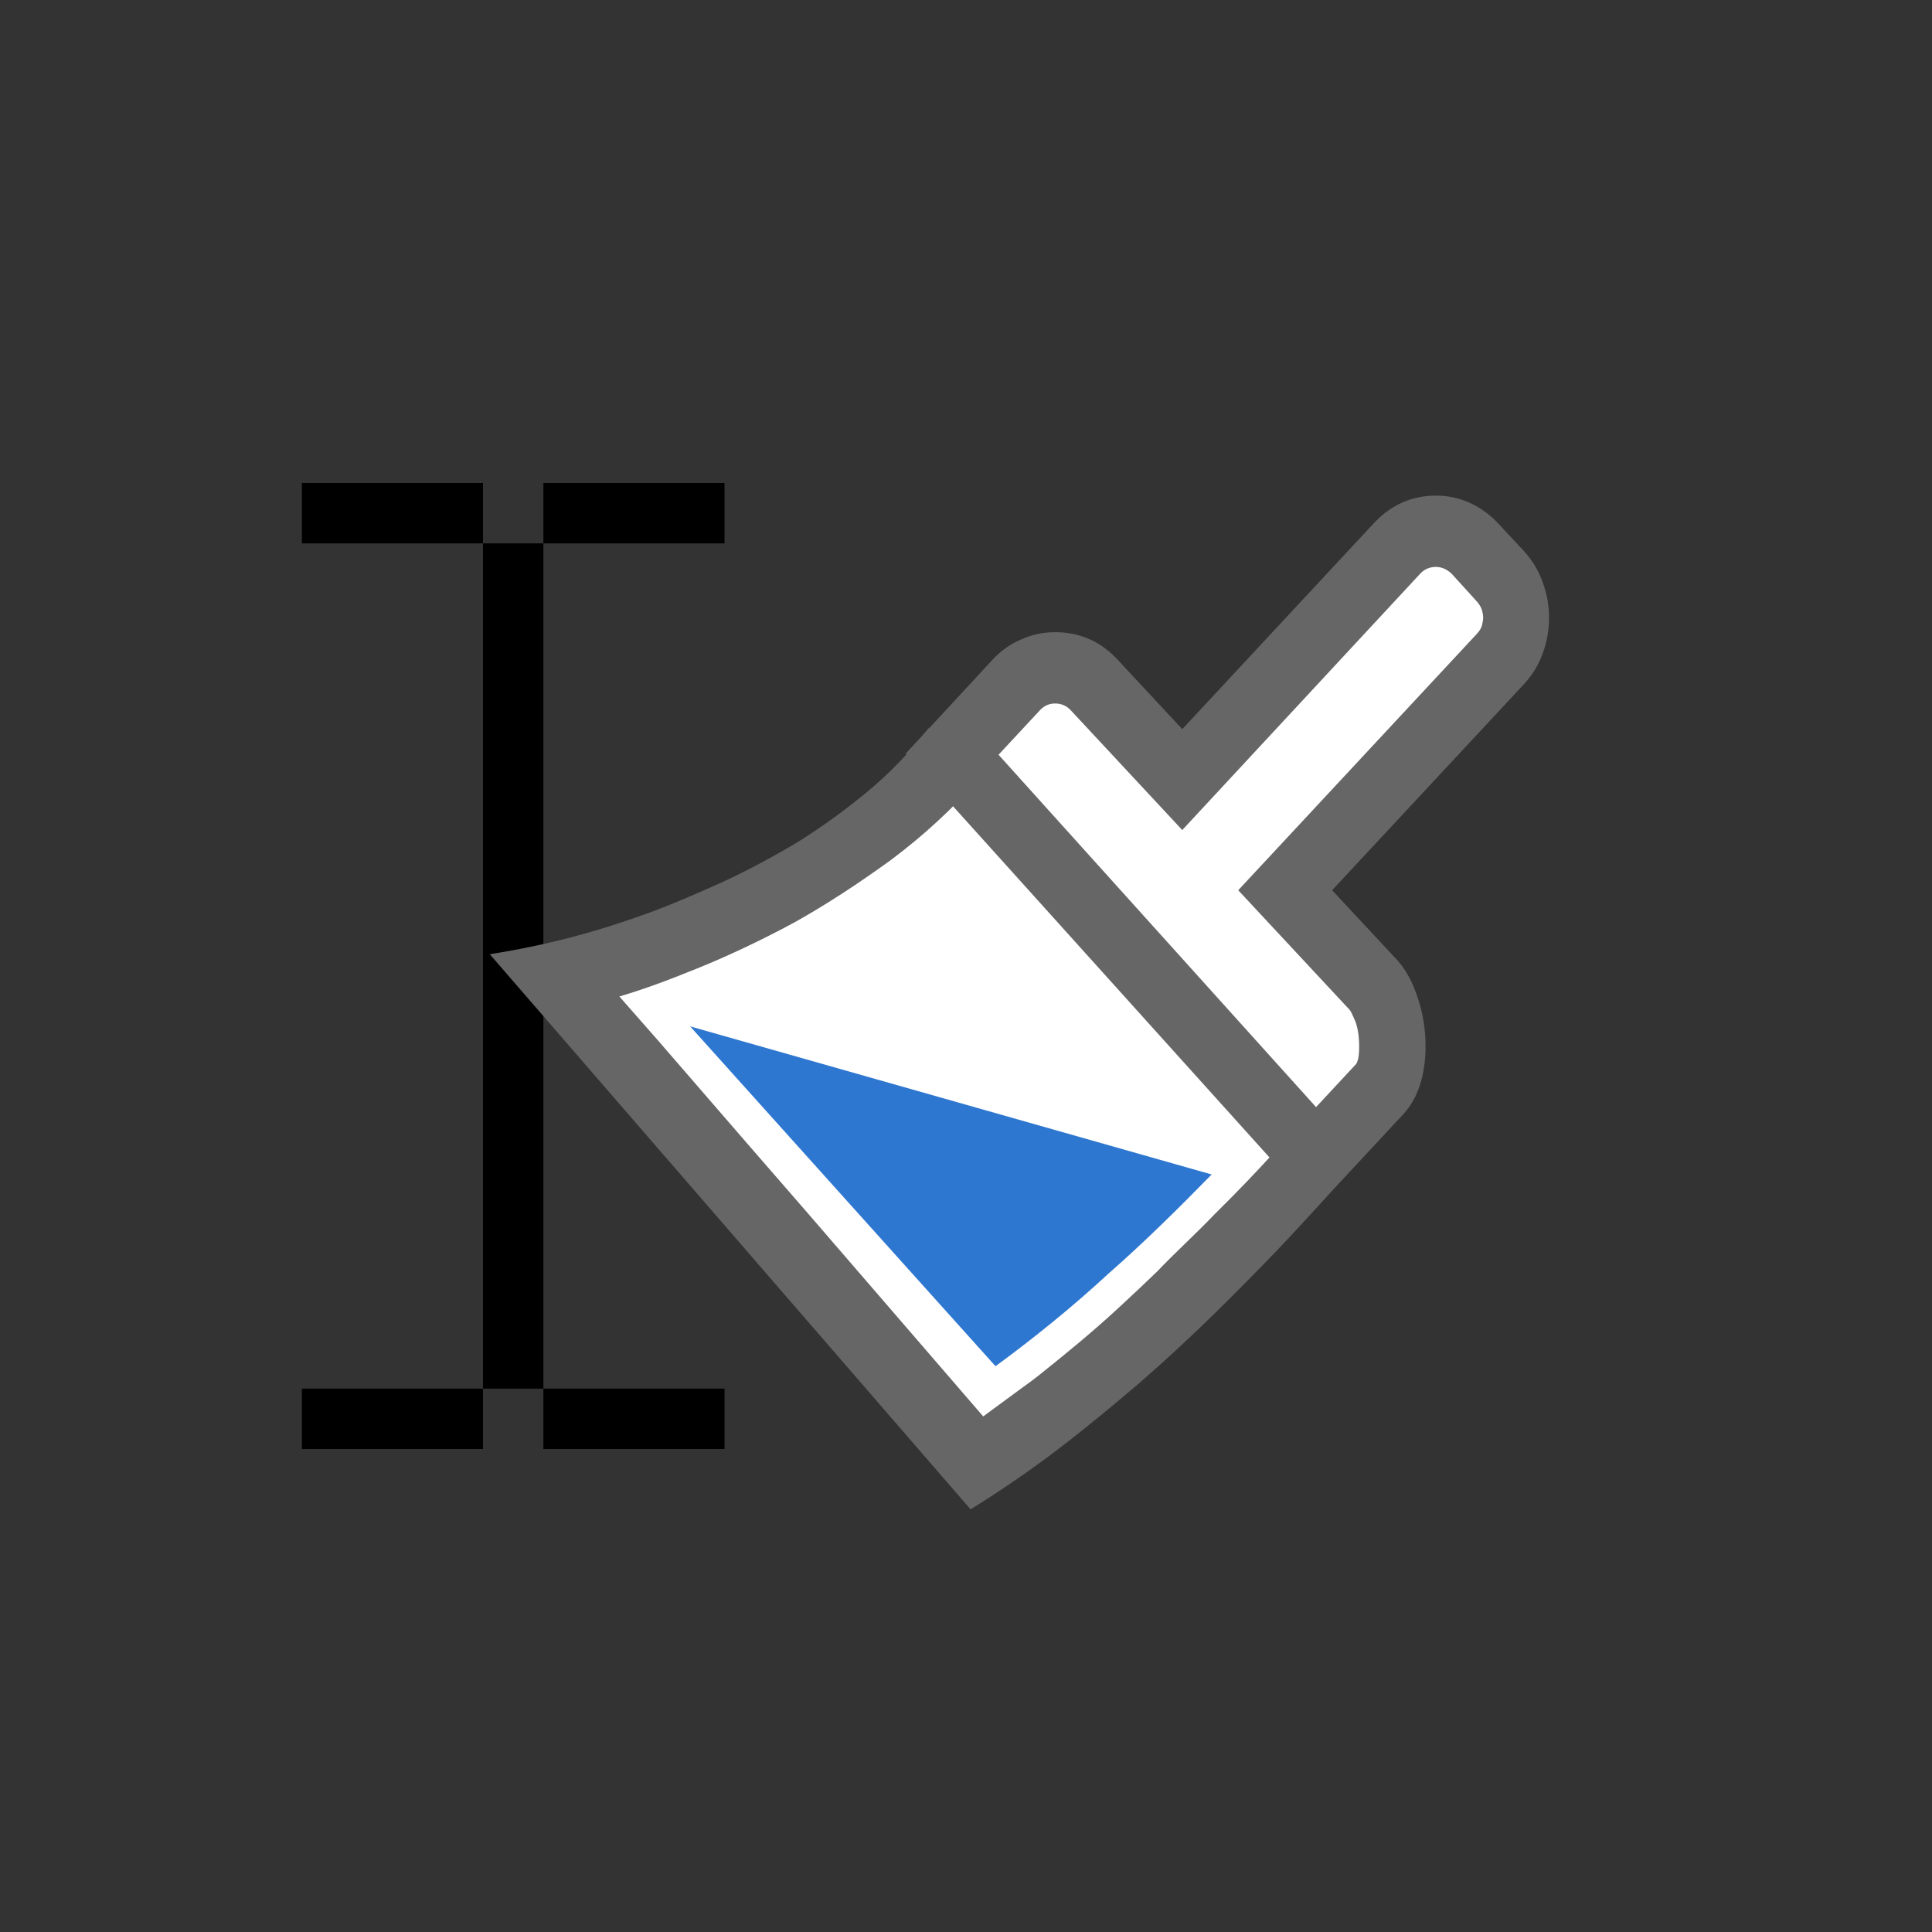 <svg viewBox="-8 -8 32 32" version="1.1" xmlns="http://www.w3.org/2000/svg" xmlns:xlink="http://www.w3.org/1999/xlink" width="32" height="32">
    <rect x="-8" y="-8" width="32" height="32" fill="#333333" stroke="none"/>
    <title>Format painter</title>
    <g id="formatpainter16-filled" stroke="none" stroke-width="1" fill="none" fill-rule="evenodd">
        <g id="insertion-point" fill="#000000">
          <path d="M-3,0 L0,0 L0,1 L-3,1 Z"></path>
          <path d="M1,0 L4,0 L4,1 L1,1 Z"></path>
          <path d="M0,1 L1,1 L1,15 L0,15 Z"></path>
          <path d="M-3,15 L0,15 L0,16 L-3,16 Z"></path>
          <path d="M1,15 L4,15 L4,16 L1,16 Z"></path>
        </g>
        <g id="brush">
            <polygon id="Path-2" fill="#FFFFFF" fill-rule="nonzero" points="1.579 8.637 8.34 16.042 14.564 10.651 15.165 8.637 13.104 6.78 17.34 2.012 15.886 0.661 11.377 4.924 9.46 2.97"></polygon>
            <g id="Group-3" transform="translate(7, 0)">
                <path d="M9.462,2.498 C9.508,2.448 9.536,2.4 9.548,2.35 C9.56,2.3 9.566,2.26 9.566,2.229 C9.566,2.2 9.56,2.159 9.548,2.11 C9.53,2.055 9.5,2.003 9.453,1.953 L9.041,1.5 C8.961,1.427 8.875,1.39 8.784,1.39 C8.68,1.39 8.594,1.427 8.525,1.5 L4.582,5.748 L2.733,3.762 C2.664,3.689 2.578,3.652 2.475,3.652 C2.378,3.652 2.295,3.689 2.226,3.762 L1.539,4.501 L6.798,10.337 L7.46,9.625 C7.471,9.614 7.482,9.586 7.494,9.543 C7.506,9.493 7.512,9.426 7.512,9.339 C7.512,9.173 7.491,9.034 7.451,8.923 C7.405,8.813 7.374,8.748 7.357,8.729 L5.509,6.745 L9.462,2.498 Z M10.236,1.122 C10.379,1.276 10.485,1.452 10.553,1.648 C10.623,1.839 10.657,2.033 10.657,2.229 C10.657,2.433 10.623,2.63 10.553,2.82 C10.485,3.012 10.379,3.184 10.236,3.338 L7.064,6.745 L8.13,7.889 C8.28,8.05 8.396,8.261 8.482,8.527 C8.569,8.785 8.612,9.053 8.612,9.33 C8.612,9.564 8.58,9.78 8.517,9.976 C8.454,10.168 8.362,10.327 8.242,10.456 L6.789,12.017 L-3.73034936e-14,4.483 L1.444,2.922 C1.582,2.774 1.739,2.664 1.917,2.59 C2.094,2.51 2.28,2.471 2.475,2.471 C2.882,2.471 3.226,2.621 3.507,2.922 L4.582,4.077 L7.752,0.669 C8.039,0.362 8.383,0.209 8.784,0.209 C8.978,0.209 9.164,0.248 9.342,0.328 C9.519,0.408 9.677,0.522 9.814,0.669 L10.236,1.122 Z" id="Fill-1" fill="#666666"></path>
            </g>
            <g id="Group-6" transform="translate(0, 3)">
                <path d="M13.719,7.385 C13.685,7.432 13.639,7.479 13.593,7.525 C13.593,7.525 13.465,7.665 13.269,7.887 C13.212,7.957 13.155,8.039 13.084,8.109 C12.807,8.412 12.485,8.75 12.105,9.124 C11.805,9.439 11.457,9.753 11.169,10.057 C10.951,10.267 10.73,10.476 10.5,10.687 C10.096,11.059 9.669,11.41 9.288,11.714 C9.161,11.819 9.034,11.912 8.919,11.994 C8.538,12.273 8.285,12.46 8.285,12.46 L5.353,9.064 L4.35,7.91 L2.896,6.23 L2.259,5.505 C2.686,5.377 3.033,5.249 3.551,5.039 C4.071,4.829 4.612,4.572 5.155,4.28 C5.697,3.977 6.228,3.627 6.759,3.242 C7.289,2.845 7.774,2.402 8.212,1.9 L7.382,1.06 C7.071,1.457 6.737,1.807 6.356,2.122 C5.974,2.437 5.583,2.717 5.189,2.962 C4.774,3.207 4.36,3.429 3.955,3.615 C3.539,3.802 3.136,3.977 2.755,4.117 C1.855,4.444 1.059,4.654 0.112,4.805 L8.076,14 C8.561,13.697 9.046,13.37 9.519,13.008 C9.993,12.647 10.442,12.273 10.88,11.9 C11.307,11.527 11.724,11.142 12.105,10.768 C12.485,10.395 12.83,10.044 13.155,9.707 C13.465,9.38 13.743,9.077 13.974,8.819 C14.203,8.552 14.388,8.377 14.515,8.225 L13.719,7.385 Z" id="Fill-4" fill="#666666"></path>
            </g>
            <path d="M12.069,11.453 C11.525,12.008 10.966,12.564 10.351,13.103 C9.75,13.659 9.119,14.166 8.489,14.629 L3.431,9 L12.069,11.453 Z" id="Fill-7" fill="#2E77D0"></path>
        </g>
    </g>
</svg>